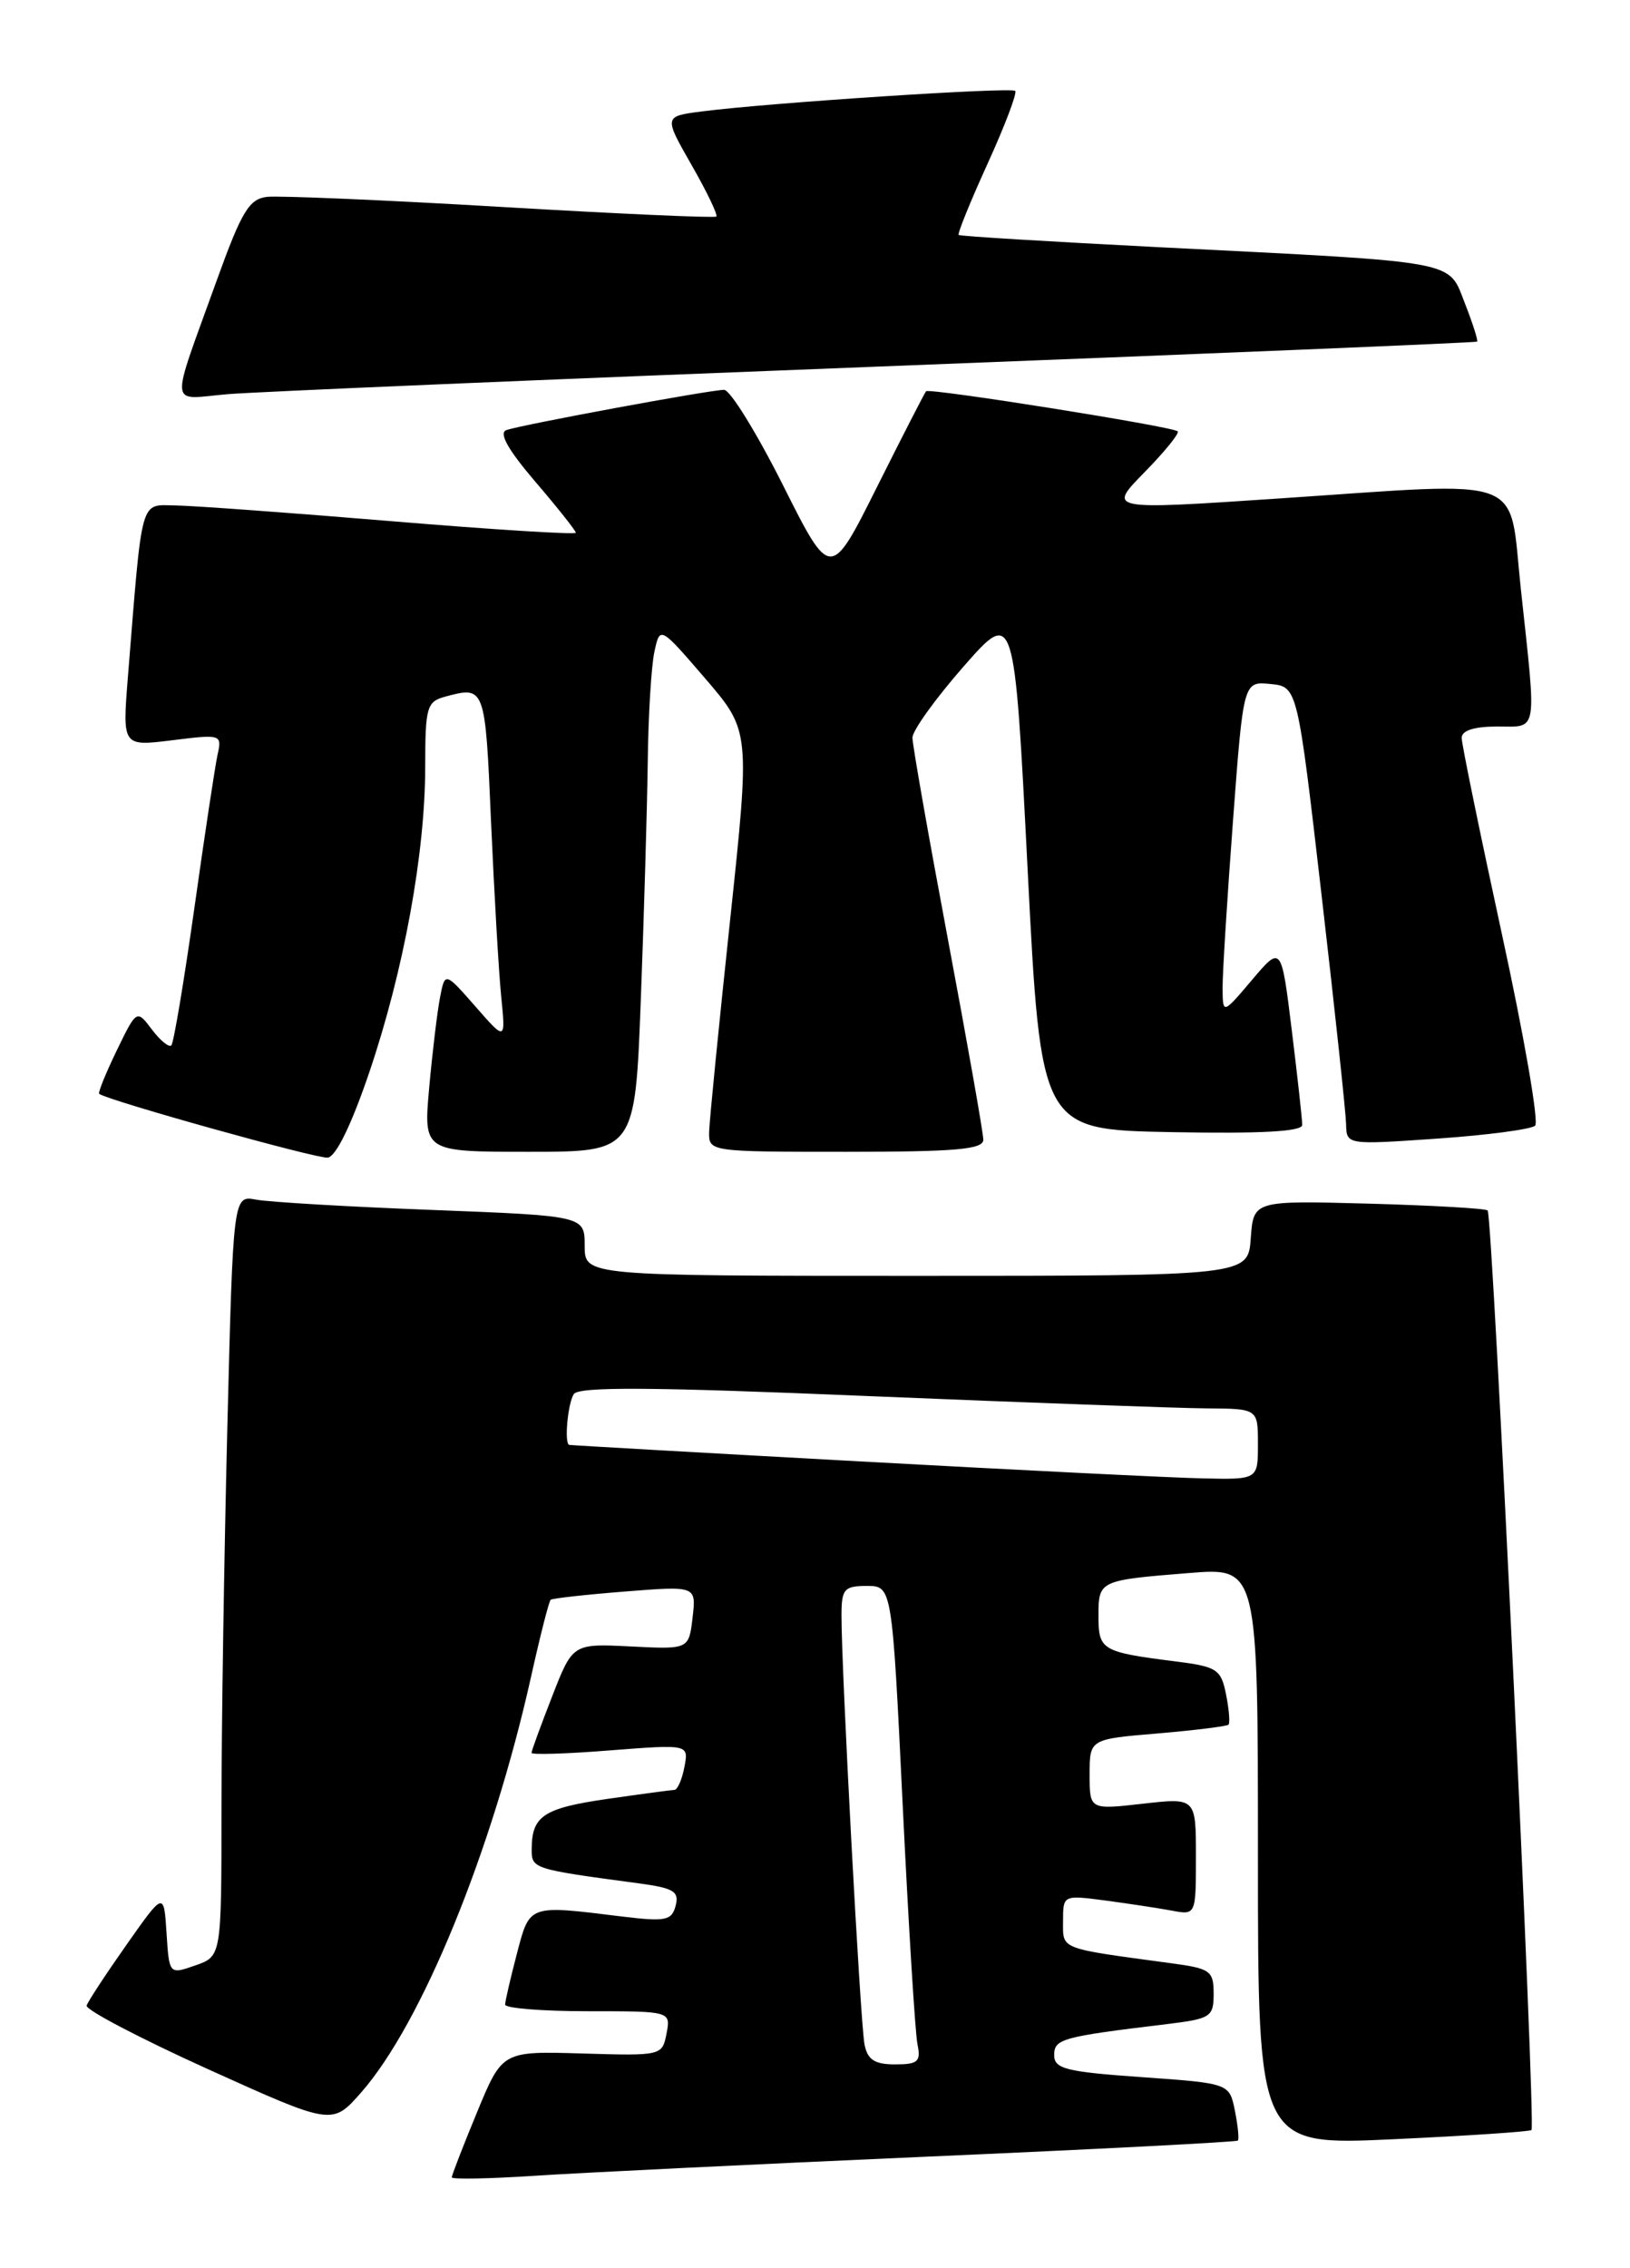 <?xml version="1.0" encoding="UTF-8" standalone="no"?>
<!DOCTYPE svg PUBLIC "-//W3C//DTD SVG 1.1//EN" "http://www.w3.org/Graphics/SVG/1.1/DTD/svg11.dtd" >
<svg xmlns="http://www.w3.org/2000/svg" xmlns:xlink="http://www.w3.org/1999/xlink" version="1.1" viewBox="0 0 184 256">
 <g >
 <path fill="currentColor"
d=" M 104.48 243.42 C 123.71 242.58 139.58 241.76 139.73 241.60 C 139.89 241.45 139.74 239.93 139.40 238.23 C 138.78 235.14 138.78 235.14 128.89 234.44 C 120.33 233.84 119.00 233.50 119.00 231.96 C 119.00 230.12 119.82 229.89 131.75 228.45 C 136.68 227.85 137.00 227.64 137.00 225.02 C 137.00 222.44 136.63 222.18 132.25 221.59 C 119.45 219.86 120.00 220.07 120.00 216.85 C 120.00 213.88 120.01 213.88 124.75 214.50 C 127.36 214.85 130.74 215.36 132.25 215.64 C 135.00 216.16 135.00 216.16 135.00 209.53 C 135.00 202.90 135.00 202.90 129.00 203.58 C 123.00 204.26 123.00 204.26 123.00 200.28 C 123.00 196.29 123.00 196.29 130.67 195.65 C 134.89 195.29 138.49 194.84 138.68 194.66 C 138.86 194.47 138.74 192.93 138.40 191.24 C 137.83 188.39 137.39 188.11 132.64 187.51 C 124.36 186.46 124.00 186.24 124.00 182.40 C 124.00 178.38 124.05 178.36 134.25 177.54 C 142.00 176.92 142.00 176.92 142.00 209.53 C 142.00 242.15 142.00 242.15 157.25 241.45 C 165.64 241.06 172.67 240.59 172.88 240.41 C 173.39 239.96 168.49 137.15 167.93 136.62 C 167.70 136.39 161.65 136.05 154.50 135.85 C 141.50 135.50 141.50 135.50 141.19 139.75 C 140.89 144.00 140.89 144.00 103.44 144.00 C 66.00 144.00 66.00 144.00 66.00 140.61 C 66.00 137.23 66.00 137.23 48.75 136.56 C 39.26 136.20 30.34 135.67 28.91 135.40 C 26.32 134.91 26.32 134.91 25.66 161.21 C 25.30 175.67 25.00 194.99 25.00 204.15 C 25.00 220.80 25.00 220.80 22.05 221.83 C 19.10 222.86 19.10 222.86 18.80 218.18 C 18.50 213.50 18.50 213.50 14.28 219.50 C 11.96 222.80 9.93 225.89 9.78 226.36 C 9.63 226.83 15.80 230.06 23.50 233.55 C 37.50 239.88 37.50 239.88 40.75 236.19 C 47.59 228.42 55.55 208.95 59.94 189.28 C 60.97 184.64 61.97 180.72 62.16 180.56 C 62.35 180.40 66.12 179.98 70.55 179.63 C 78.60 178.99 78.60 178.99 78.18 182.57 C 77.76 186.16 77.76 186.16 71.21 185.83 C 64.65 185.50 64.65 185.50 62.33 191.46 C 61.05 194.74 60.00 197.61 60.00 197.84 C 60.00 198.07 63.99 197.95 68.87 197.56 C 77.75 196.87 77.75 196.87 77.26 199.43 C 76.99 200.85 76.48 202.01 76.13 202.02 C 75.79 202.03 72.37 202.49 68.54 203.04 C 61.37 204.08 60.04 204.96 60.02 208.66 C 60.00 210.93 60.05 210.95 72.13 212.57 C 76.05 213.10 76.69 213.48 76.27 215.09 C 75.82 216.78 75.15 216.91 70.13 216.30 C 59.61 215.00 59.81 214.93 58.35 220.50 C 57.63 223.25 57.03 225.84 57.02 226.25 C 57.01 226.66 61.21 227.00 66.36 227.00 C 75.72 227.00 75.72 227.00 75.24 229.52 C 74.76 232.02 74.68 232.04 65.73 231.77 C 56.70 231.50 56.70 231.50 53.85 238.40 C 52.28 242.20 51.00 245.50 51.00 245.75 C 51.00 245.99 55.16 245.91 60.25 245.58 C 65.34 245.24 85.24 244.27 104.48 243.42 Z  M 41.70 120.99 C 45.58 109.52 48.00 96.29 48.00 86.49 C 48.00 79.81 48.18 79.19 50.25 78.63 C 54.76 77.42 54.77 77.43 55.43 92.75 C 55.79 100.86 56.30 109.75 56.58 112.50 C 57.08 117.50 57.08 117.50 53.66 113.59 C 50.23 109.68 50.23 109.68 49.67 112.59 C 49.36 114.19 48.81 118.76 48.45 122.75 C 47.80 130.00 47.80 130.00 59.74 130.00 C 71.69 130.00 71.69 130.00 72.34 112.75 C 72.70 103.26 73.05 91.22 73.12 86.00 C 73.18 80.78 73.52 75.18 73.87 73.57 C 74.50 70.65 74.50 70.65 79.60 76.57 C 84.69 82.50 84.69 82.50 82.40 104.00 C 81.14 115.83 80.08 126.51 80.05 127.75 C 80.00 129.99 80.08 130.00 95.50 130.00 C 107.89 130.00 111.00 129.73 111.00 128.64 C 111.00 127.90 109.20 117.71 107.00 106.00 C 104.80 94.29 103.00 84.06 103.00 83.26 C 103.00 82.46 105.59 78.86 108.75 75.25 C 114.50 68.70 114.50 68.70 116.00 98.10 C 117.50 127.50 117.50 127.50 132.25 127.78 C 142.36 127.97 147.00 127.71 147.00 126.97 C 147.00 126.37 146.47 121.56 145.82 116.28 C 144.64 106.69 144.64 106.69 141.34 110.59 C 138.03 114.50 138.03 114.50 138.01 111.50 C 138.00 109.85 138.53 101.39 139.18 92.70 C 140.36 76.90 140.36 76.90 143.41 77.20 C 146.46 77.50 146.46 77.50 149.18 101.00 C 150.68 113.93 151.92 125.56 151.95 126.86 C 152.00 129.22 152.00 129.22 162.25 128.51 C 167.89 128.12 172.86 127.46 173.29 127.05 C 173.73 126.65 172.04 116.91 169.54 105.43 C 167.05 93.95 165.00 83.98 165.00 83.28 C 165.00 82.45 166.42 82.00 169.00 82.00 C 173.65 82.00 173.47 83.07 171.68 66.50 C 170.27 53.40 172.83 54.36 144.26 56.27 C 125.02 57.56 125.02 57.56 129.20 53.30 C 131.49 50.96 133.18 48.88 132.94 48.68 C 132.27 48.12 104.89 43.77 104.54 44.16 C 104.37 44.35 101.87 49.22 98.99 54.98 C 93.75 65.46 93.75 65.46 88.37 54.73 C 85.40 48.83 82.42 44.00 81.74 44.00 C 80.18 44.00 58.97 47.92 57.17 48.54 C 56.27 48.85 57.32 50.73 60.42 54.36 C 62.94 57.30 65.00 59.90 65.00 60.13 C 65.00 60.36 55.66 59.78 44.25 58.83 C 32.84 57.88 21.86 57.08 19.85 57.05 C 15.75 56.99 16.10 55.78 14.44 76.38 C 13.81 84.25 13.81 84.25 19.44 83.55 C 24.97 82.86 25.07 82.89 24.56 85.17 C 24.28 86.45 23.10 94.25 21.94 102.50 C 20.77 110.75 19.61 117.72 19.34 117.99 C 19.08 118.25 18.09 117.45 17.15 116.20 C 15.43 113.93 15.43 113.93 13.17 118.58 C 11.93 121.15 11.04 123.34 11.20 123.46 C 12.27 124.24 35.79 130.80 36.99 130.66 C 37.93 130.54 39.68 126.94 41.70 120.99 Z  M 99.00 41.38 C 136.12 39.94 166.61 38.67 166.74 38.56 C 166.87 38.45 166.25 36.50 165.36 34.23 C 163.43 29.33 165.11 29.63 131.00 27.91 C 118.62 27.28 108.37 26.66 108.22 26.52 C 108.06 26.38 109.53 22.76 111.48 18.48 C 113.43 14.20 114.83 10.50 114.60 10.26 C 114.15 9.81 86.65 11.61 79.21 12.58 C 74.93 13.13 74.93 13.13 78.07 18.63 C 79.80 21.65 81.05 24.26 80.86 24.44 C 80.66 24.62 69.70 24.13 56.50 23.35 C 43.30 22.57 31.43 22.07 30.13 22.22 C 28.13 22.46 27.27 23.88 24.52 31.50 C 19.11 46.54 18.97 45.06 25.69 44.49 C 28.88 44.22 61.88 42.82 99.00 41.38 Z  M 97.59 230.75 C 97.12 228.44 94.96 188.10 94.99 182.25 C 95.00 179.35 95.30 179.00 97.85 179.00 C 100.70 179.00 100.70 179.00 101.90 203.75 C 102.56 217.36 103.31 229.51 103.57 230.75 C 103.97 232.69 103.62 233.00 101.04 233.00 C 98.73 233.00 97.93 232.48 97.59 230.75 Z  M 97.00 164.94 C 79.12 163.96 64.39 163.12 64.25 163.08 C 63.68 162.90 64.09 158.41 64.77 157.35 C 65.32 156.49 73.58 156.54 98.00 157.57 C 115.88 158.31 133.09 158.94 136.25 158.96 C 142.00 159.00 142.00 159.00 142.00 163.00 C 142.00 167.00 142.00 167.00 135.75 166.86 C 132.31 166.79 114.88 165.92 97.00 164.94 Z "/>
</g>
</svg>